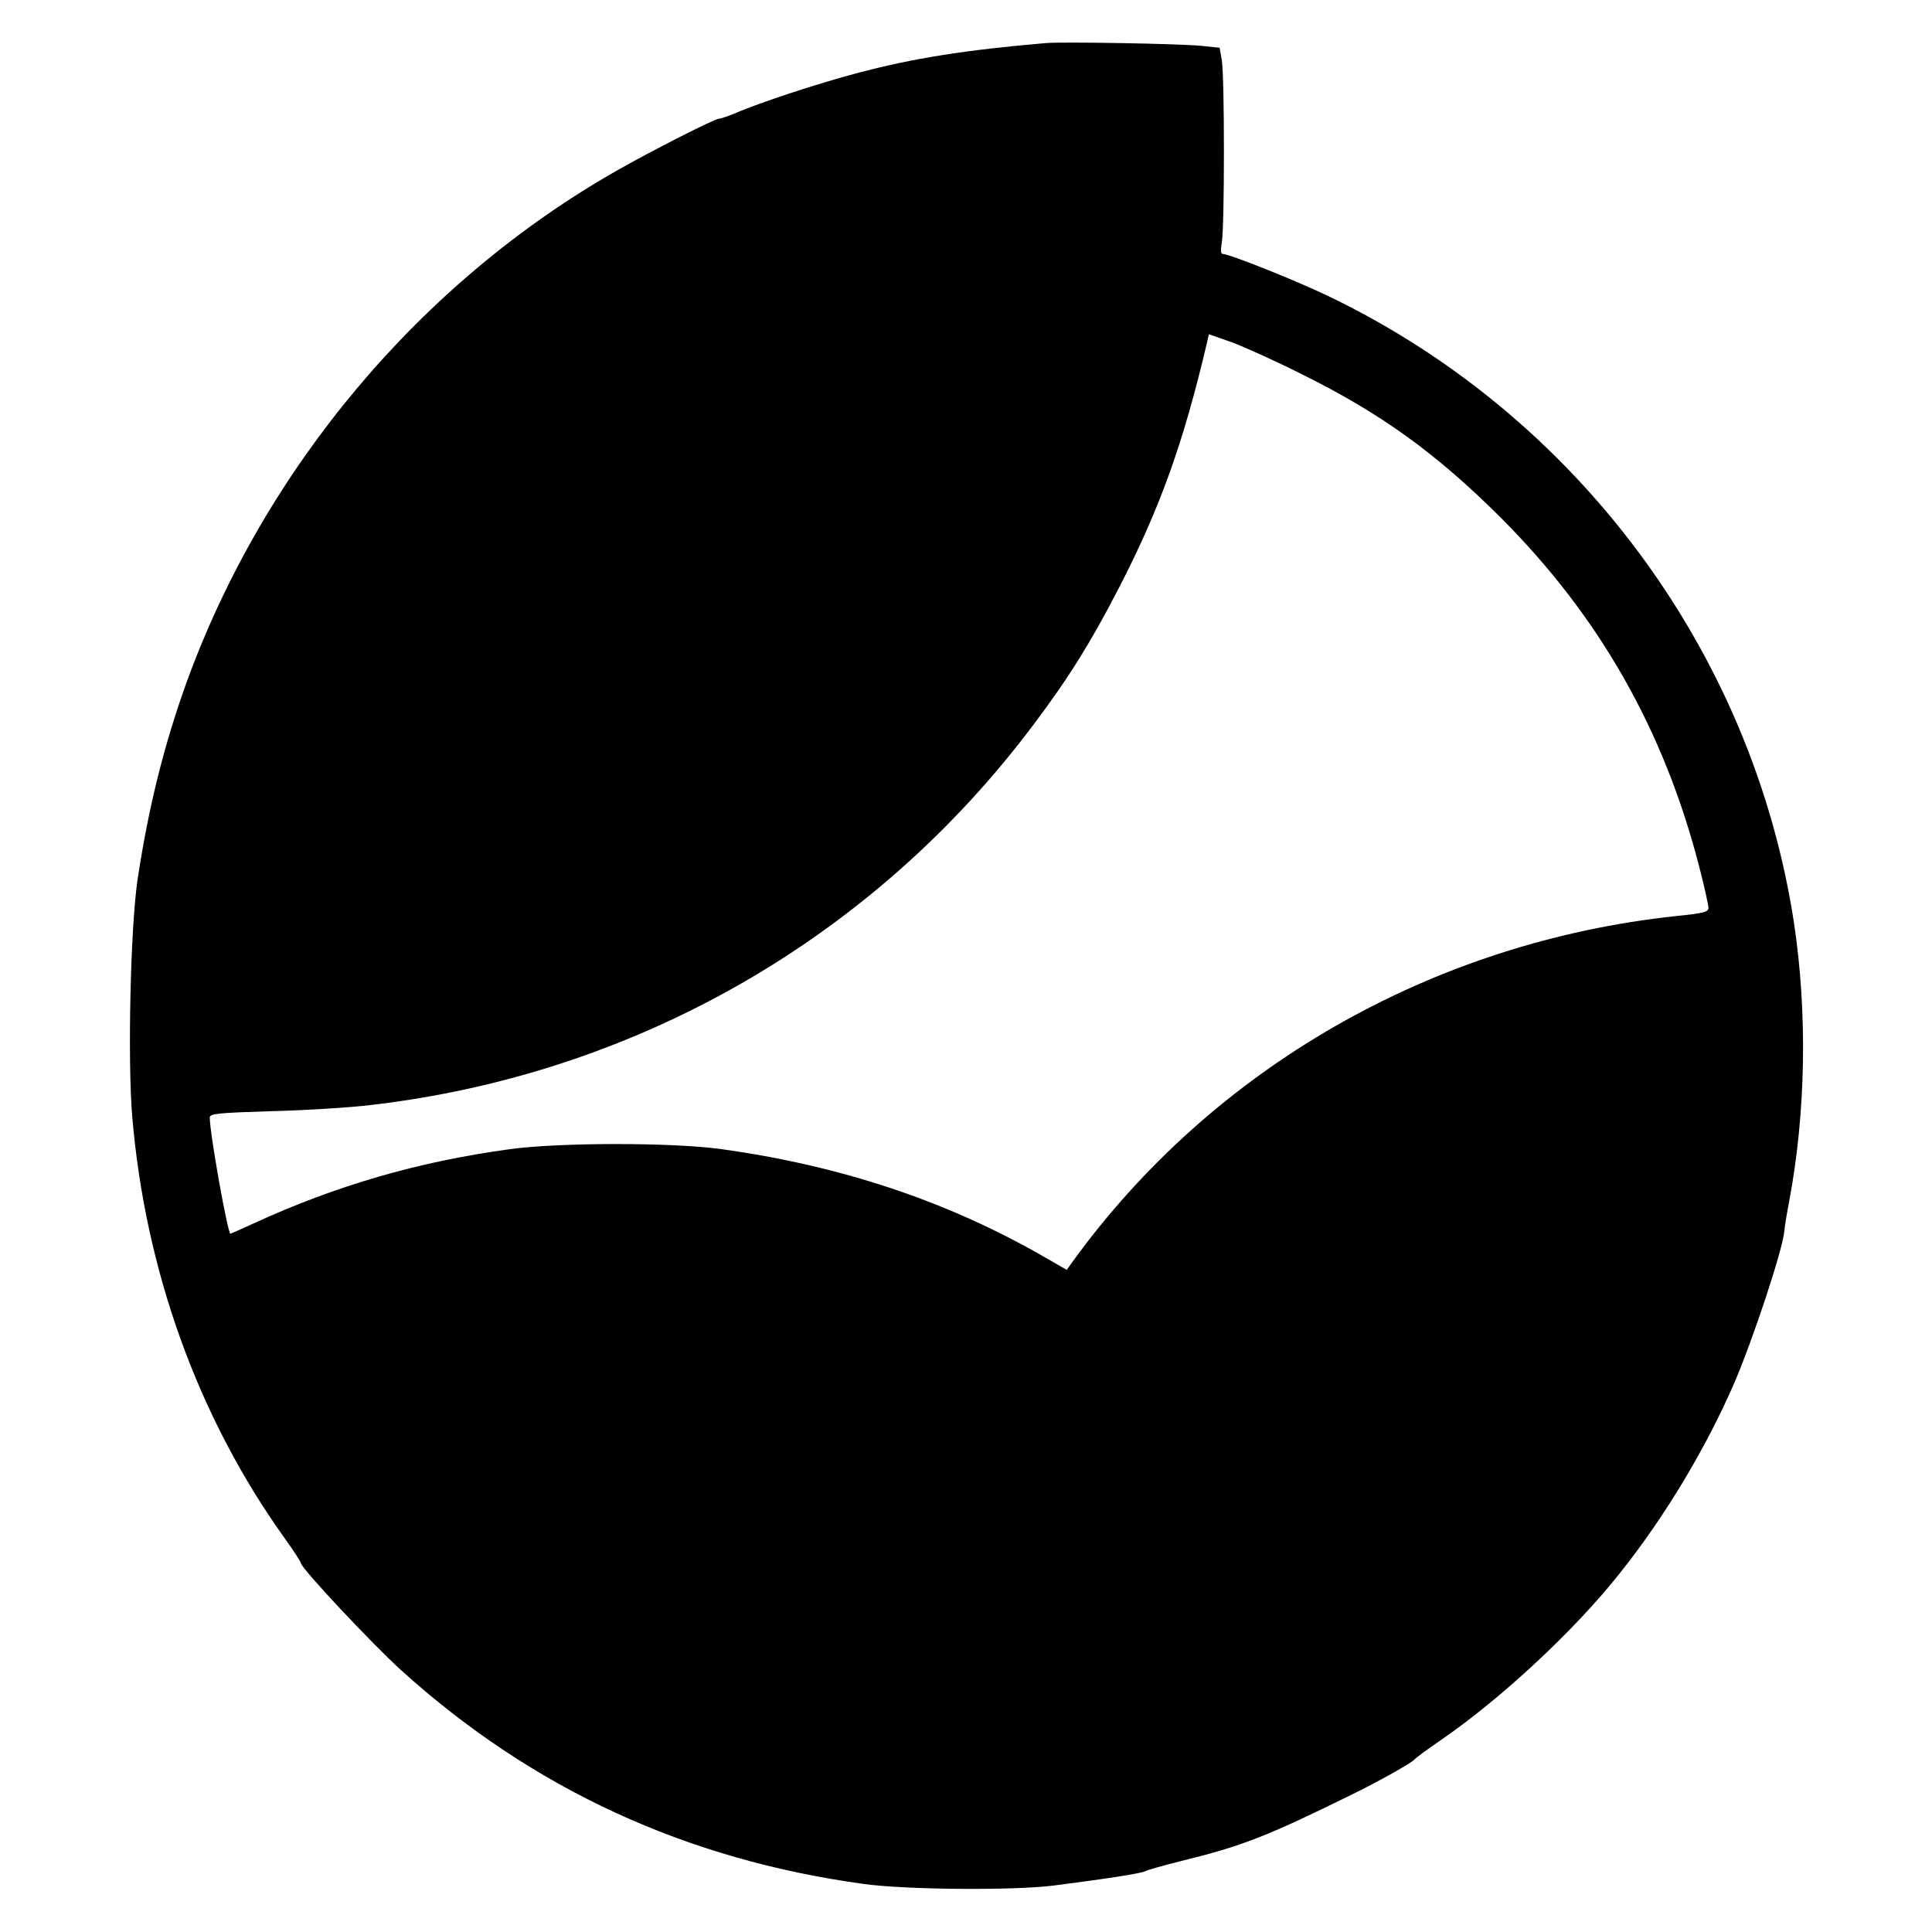 <?xml version="1.0" standalone="no"?>
<!DOCTYPE svg PUBLIC "-//W3C//DTD SVG 20010904//EN"
 "http://www.w3.org/TR/2001/REC-SVG-20010904/DTD/svg10.dtd">
<svg version="1.0" xmlns="http://www.w3.org/2000/svg"
 width="700pt" height="700pt" viewBox="0 0 700 700"
 preserveAspectRatio="xMidYMid meet">
<g transform="translate(0,700) scale(0.1,-0.1)"
fill="#000000" stroke="none">
<path d="M3790 6844 c-292 -25 -482 -55 -685 -109 -137 -36 -356 -108 -438
-144 -27 -11 -55 -21 -62 -21 -15 0 -242 -115 -370 -188 -712 -405 -1278
-1079 -1560 -1857 -81 -226 -137 -449 -177 -715 -25 -172 -36 -647 -19 -854
47 -559 238 -1089 550 -1526 34 -47 61 -89 61 -93 0 -18 259 -294 365 -390
475 -429 1031 -685 1675 -773 153 -21 537 -24 685 -6 195 25 318 44 334 52 9
5 66 21 126 36 227 56 310 88 625 243 102 50 213 113 225 126 6 7 48 38 95 70
220 151 487 400 649 605 165 207 313 455 415 690 69 161 176 485 181 550 1 14
9 63 18 110 60 320 66 681 17 1006 -150 983 -788 1841 -1691 2273 -117 56
-355 151 -379 151 -7 0 -8 15 -3 43 10 55 10 598 0 658 l-8 46 -67 7 c-83 8
-501 15 -562 10z m925 -1199 c287 -142 487 -286 721 -519 358 -358 592 -769
720 -1264 19 -73 34 -141 34 -151 0 -15 -16 -20 -117 -30 -882 -94 -1679 -550
-2188 -1254 l-20 -28 -80 46 c-352 203 -739 332 -1175 392 -176 24 -586 24
-765 -1 -329 -45 -627 -131 -929 -270 -43 -20 -80 -36 -81 -36 -10 0 -75 364
-75 421 0 14 29 17 223 23 123 3 284 13 358 22 962 111 1824 605 2404 1379
126 167 208 299 307 491 152 294 236 530 322 896 l6 27 83 -29 c45 -17 159
-68 252 -115z"/>
</g>
</svg>
